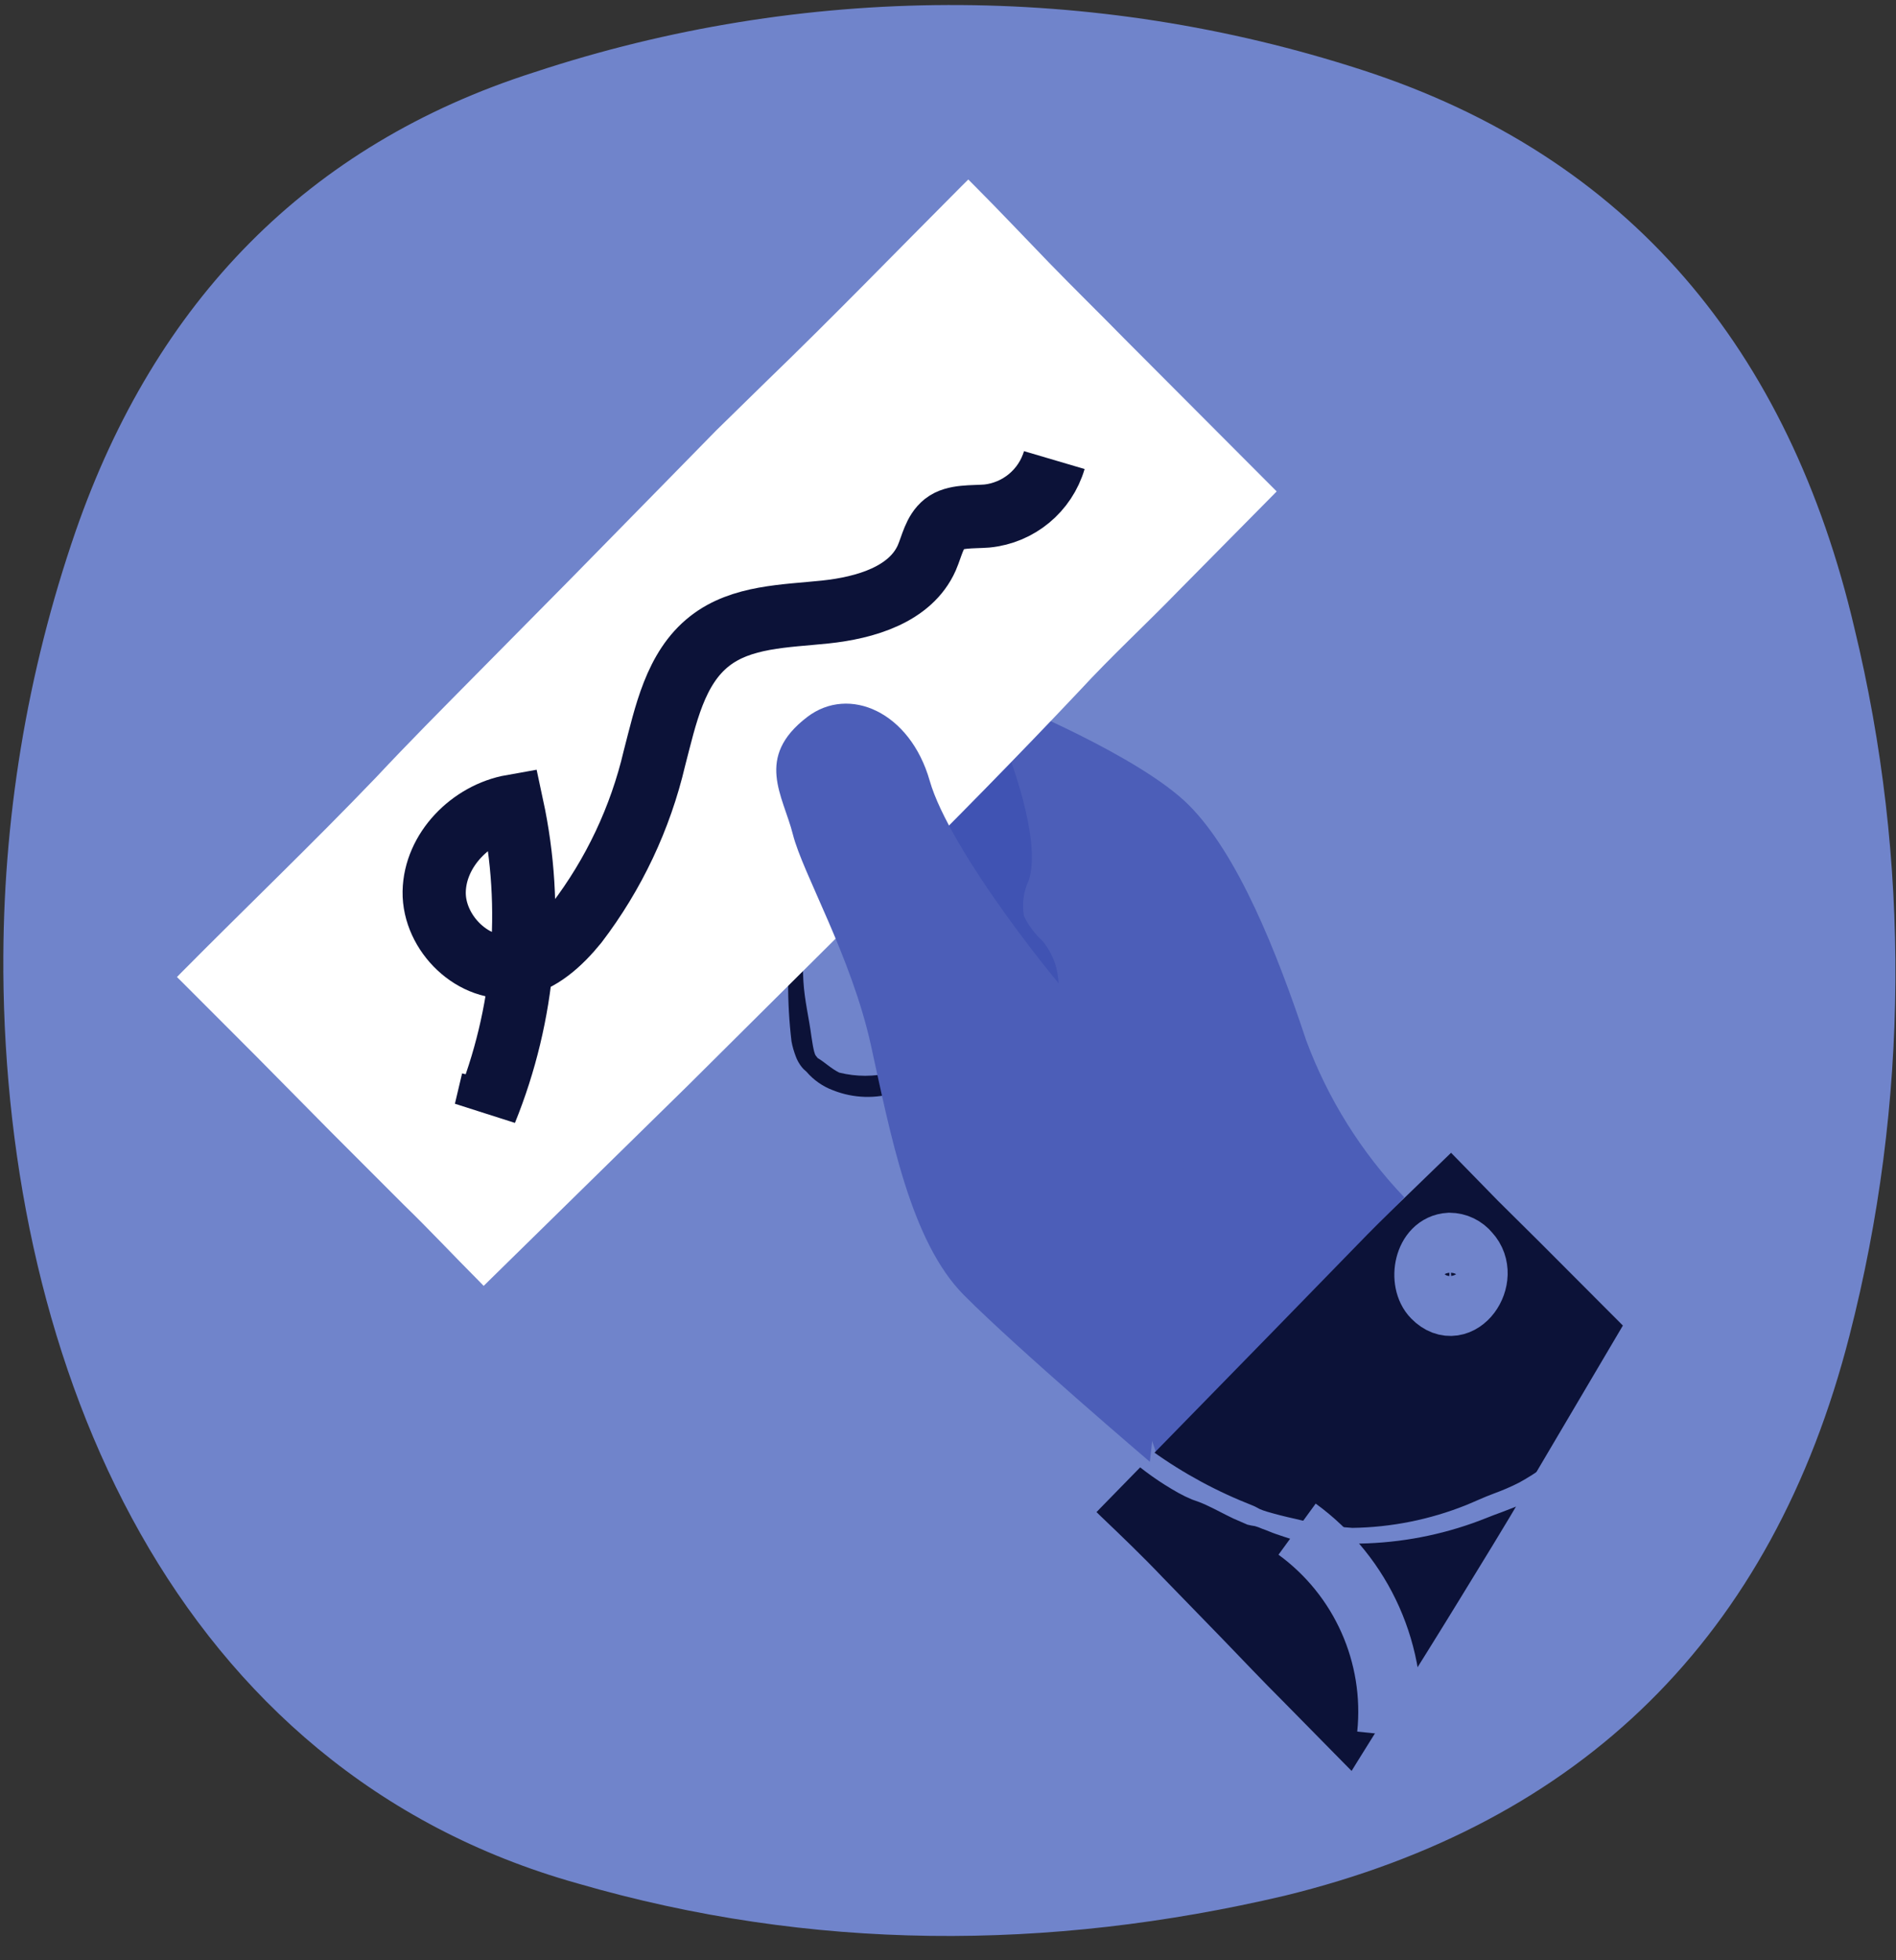 <svg xmlns="http://www.w3.org/2000/svg" width="60" height="62" viewBox="0 0 60 62"><rect x="0" y="0" width="60" height="62" fill="#333333" stroke="none"/><title>spot-issue-unique-codes</title><g fill="none" fill-rule="evenodd"><path d="M.106 30.698c-.03-4.73.745-9.43 2.29-13.902C4.918 9.54 9.73 4.576 16.906 2.286c8.502-2.81 17.678-2.837 26.196-.074 8.478 2.745 13.518 8.86 15.58 17.647 1.784 7.36 1.73 15.044-.153 22.38-2.444 9.548-8.48 15.427-17.875 17.72-7.486 1.758-14.97 1.758-22.38-.39C5.53 55.995.185 43.246.105 30.697z" fill="#7084CB" fill-rule="nonzero"/><path d="M29.396 24.686l2.482-2.482s4.185 1.706 5.738 3.255c1.553 1.548 2.792 4.65 3.72 7.45.687 1.847 1.742 3.535 3.103 4.96l-7.754 8.373" fill="#4C5EB8" fill-rule="nonzero"/><path d="M28.384 34.545c-.66.217-1.374.196-2.02-.06-.325-.12-.615-.323-.842-.587l-.095-.086c-.038-.04-.074-.084-.105-.13-.054-.08-.1-.165-.134-.255-.06-.157-.11-.32-.14-.486-.074-.62-.11-1.244-.107-1.87-.034-.615-.062-1.227-.08-1.846v-.07l.07-.087c.125-.153.243-.31.372-.46.114-.155.245-.297.392-.423.166-.108.315-.24.443-.392.13-.15.263-.29.392-.447l.443.443-.393.44c-.12.152-.265.284-.427.392-.158.115-.304.246-.435.392l-.416.415.086-.203c0 .6 0 1.207.036 1.81.035.605.18 1.178.254 1.75.024.138.04.275.067.392.01.054.025.106.043.157.006.018.014.035.024.05l.063.08c.227.133.427.337.686.462.538.133 1.1.133 1.636 0l.188.62z" fill="#0C1238" fill-rule="nonzero"/><path d="M31.86 23.718s1.124 2.807.697 4.125c-.168.353-.222.75-.153 1.133.145.297.344.563.588.785.43.523.6 1.213.46 1.875-1.532-1.68-2.77-3.607-3.664-5.698l2.07-2.22z" fill="#4053B3" fill-rule="nonzero"/><path fill="#FFF" fill-rule="nonzero" d="M5.86 30.872l24.78-24.78 9.452 9.455-24.78 24.78z"/><path d="M40.4 15.545l-3.102 3.137c-1.016 1.047-2.13 2.075-3.11 3.138-1.984 2.102-4.047 4.2-6.14 6.274l-6.275 6.235-6.295 6.172-.172.17-.165-.17c-.783-.784-1.548-1.604-2.352-2.384l-2.353-2.353-2.353-2.38L5.73 31.03l-.13-.128.13-.133c2.058-2.076 4.168-4.092 6.188-6.2 1-1.068 2.03-2.103 3.055-3.14l3.078-3.112 3.08-3.138 1.537-1.568 1.568-1.534c2.102-2.027 4.134-4.125 6.196-6.192l.21-.208.207.208c.784.785 1.57 1.62 2.353 2.428.784.808 1.596 1.6 2.388 2.408l4.812 4.823zm-.616 0l-4.706-4.6c-.784-.76-1.568-1.537-2.353-2.29-.784-.753-1.568-1.51-2.352-2.28h.564L24.69 12.53c-2.055 2.074-4.212 4.046-6.227 6.164l-3.07 3.137c-1.032 1.037-2.024 2.107-3.138 3.08-.545.49-1.055 1.012-1.57 1.537l-1.52 1.57c-1.02 1.042-2.012 2.116-3.055 3.136v-.545c.784.784 1.533 1.616 2.353 2.392l2.353 2.353c.784.784 1.568 1.576 2.353 2.376.783.784 1.567 1.568 2.383 2.352h-.522c.503-.52 1.01-1.043 1.54-1.537l1.567-1.506c1.075-.99 2.06-2.044 3.138-3.044 1.078-1 2.11-2.016 3.137-3.035l3.063-3.09 3.04-3.09c1.007-1.027 2.08-2.043 3.136-3.066l6.134-6.17z" fill="#FFF" fill-rule="nonzero"/><path fill="#0C1238" fill-rule="nonzero" d="M51.043 41.965l-8.318 13.608-7.75-7.753 10.962-10.96"/><path d="M51.357 41.925l-2.04 3.455c-.686 1.153-1.356 2.314-2.062 3.467-.706 1.153-1.408 2.306-2.126 3.455l-1.075 1.718-.565.84-.533.854-.184.298-.244-.247-1.93-1.96c-.647-.644-1.275-1.31-1.906-1.962l-1.906-1.96c-.63-.663-1.29-1.295-1.96-1.934l-.126-.123.125-.13 5.42-5.544 2.706-2.777c.898-.93 1.84-1.815 2.765-2.717l.204-.197.192.196 1.29 1.32 1.318 1.306 2.635 2.64zm-.624.075c-1.713-1.64-3.408-3.235-5.05-4.89h.51c-.926.902-1.875 1.78-2.78 2.702l-2.746 2.745-5.49 5.49v-.463c.647.643 1.29 1.294 1.96 1.922l1.96 1.91c.652.64 1.315 1.27 1.934 1.96.62.69 1.26 1.326 1.884 1.997l-.47.054c.18-.274.364-.55.54-.827l.494-.85 1.07-1.664c.715-1.11 1.436-2.227 2.076-3.36.64-1.134 1.35-2.244 2.027-3.36L50.734 42z" fill="#0C1238" fill-rule="nonzero"/><path d="M36.098 45.624c.964.74 2.018 1.354 3.137 1.827l.424.174c.07.027.136.07.207.105.07.03.142.056.215.078.293.086.59.162.89.227.6.15 1.21.248 1.824.29 1.234-.017 2.454-.262 3.6-.72.282-.115.56-.248.847-.354.286-.105.57-.223.843-.364.535-.296 1.034-.654 1.487-1.066l.392.486c-.486.424-1.012.8-1.57 1.125-.144.076-.28.158-.43.225l-.455.176c-.306.107-.6.237-.906.343-1.222.432-2.508.65-3.804.647-.65.046-1.305-.003-1.94-.145-.158-.048-.31-.102-.464-.153-.153-.05-.302-.122-.455-.173-.073-.034-.15-.06-.226-.083-.08-.01-.16-.027-.24-.047l-.443-.193c-.29-.137-.57-.294-.86-.427-.148-.068-.3-.126-.452-.176-.15-.063-.295-.133-.436-.212-.56-.314-1.085-.684-1.568-1.106l.384-.482z" fill="#7084CB" fill-rule="nonzero"/><path d="M41.047 48.365c2.056 1.497 3.16 3.976 2.898 6.506M45.867 39.357c-.757.043-.96 1.176-.494 1.647.81.827 1.803-.596 1.098-1.357-.147-.182-.37-.29-.603-.29z" stroke="#7084CB" stroke-width="2"/><path d="M36.388 46.235s-4.184-3.564-5.882-5.27c-1.698-1.706-2.326-5.098-2.945-7.906-.62-2.81-2.16-5.436-2.47-6.668-.31-1.23-1.22-2.435.455-3.714 1.326-1.01 3.255-.156 3.875 2.016.62 2.173 4.03 6.514 5.27 7.753 1.24 1.24 2.945 2.635 2.945 2.635" fill="#4C5EB8" fill-rule="nonzero"/><path d="M15.596 34.18l-.227.96c1.24-3.056 1.532-6.416.838-9.642-1.302.23-2.443 1.384-2.467 2.706-.022 1.32 1.26 2.572 2.566 2.353.784-.137 1.43-.733 1.94-1.36 1.18-1.546 2.02-3.324 2.464-5.217.353-1.35.65-2.847 1.75-3.705 1.003-.785 2.383-.785 3.654-.918 1.27-.133 2.698-.55 3.215-1.714.168-.392.24-.823.56-1.078.322-.255.88-.208 1.337-.243 1.007-.1 1.852-.8 2.138-1.77" stroke="#0C1238" stroke-width="2"/></g></svg>